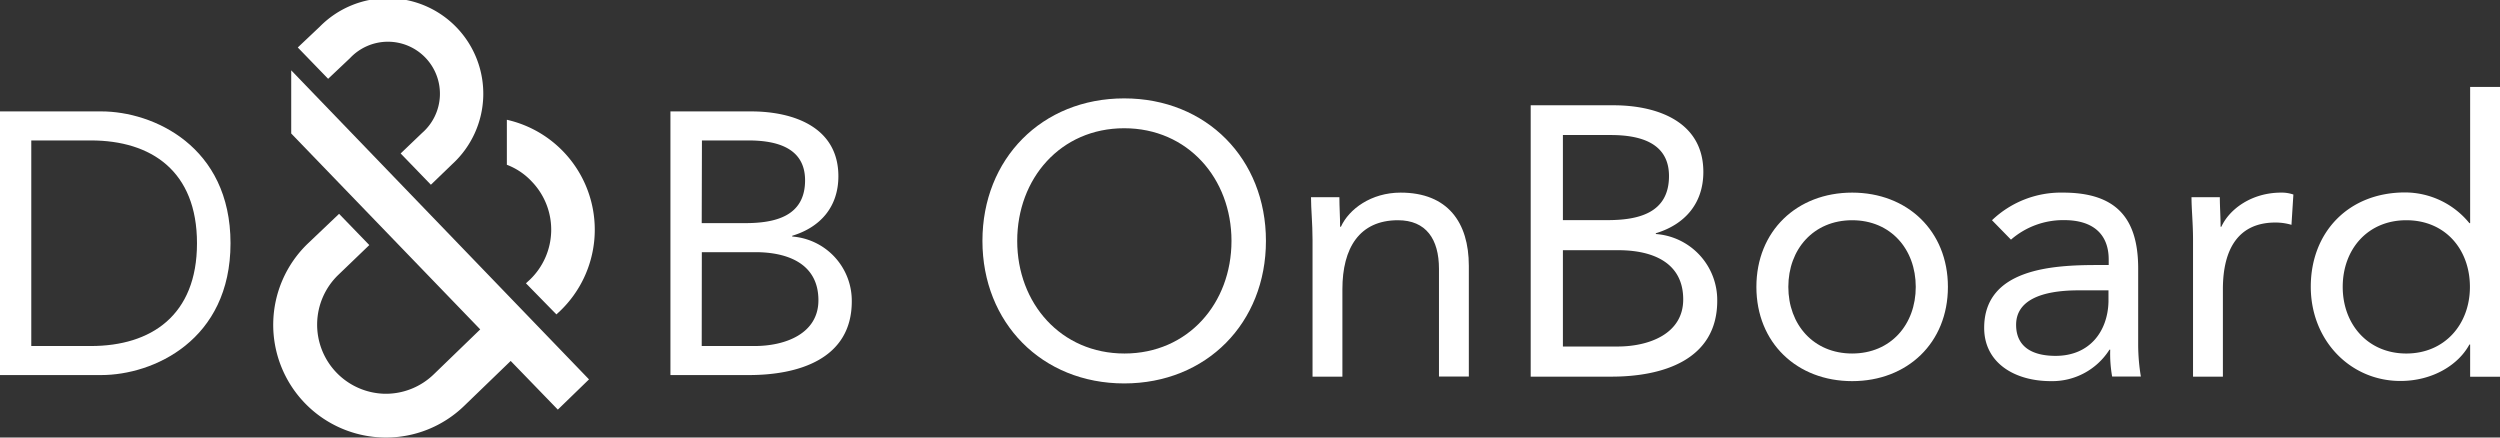 <svg id="Layer_1" data-name="Layer 1" xmlns="http://www.w3.org/2000/svg" viewBox="0 0 457.13 80"><rect x="0" y="0" width="457.13" height="80" fill="#333333" stroke="none"/><defs><style>.cls-1{fill:#fff;}</style></defs><title>Web_Product_Logos_Compliance</title><path class="cls-1" d="M0,20.37H18.52c9.47,0,23.63,6.33,23.63,24.11S28,68.58,18.52,68.58H0Zm5.72,42.9h10.9c11,0,19.4-5.58,19.4-18.79s-8.37-18.8-19.4-18.8H5.72Z"/><path class="cls-1" d="M122.59,20.37H137.3c8,0,16,3,16,11.85,0,5.58-3.27,9.33-8.44,10.89v.14A11.78,11.78,0,0,1,155.75,55.1c0,10.62-9.87,13.48-18.79,13.48H122.59Zm5.72,20.43h7.9c5.38,0,11-1.16,11-7.83,0-5.93-5.17-7.29-10.35-7.29h-8.51Zm0,22.47H138c5.58,0,11.65-2.25,11.65-8.37,0-6.75-5.72-8.79-11.51-8.79h-9.81Z"/><path class="cls-1" d="M53.26,12.87l54.44,56.5L102,74.9,93.38,66l-8.49,8.2A20.53,20.53,0,0,1,70.2,80h0A20.61,20.61,0,0,1,56.26,44.56L62,39.1l5.53,5.71-5.69,5.47A12.64,12.64,0,0,0,70.32,72h0a12.61,12.61,0,0,0,9-3.56l8.49-8.21L53.25,24.41V12.87Z"/><path class="cls-1" d="M92.68,21.9v8.23a12.09,12.09,0,0,1,4.57,3.08,12.67,12.67,0,0,1-.34,17.91l-.74.68,5.57,5.69.7-.65A20.6,20.6,0,0,0,92.68,21.9Z"/><path class="cls-1" d="M58.45,4.9l-4,3.78L60,14.41,64,10.63A9.51,9.51,0,1,1,77.18,24.31l-3.92,3.75,5.53,5.72L82.71,30A17.46,17.46,0,1,0,58.45,4.9Z"/><path class="cls-1" d="M179.64,44.05c0-15,10.86-26.06,25.92-26.06s25.92,11.07,25.92,26.06-10.86,26.06-25.92,26.06S179.64,59,179.64,44.05Zm45.54,0c0-11.42-8-20.6-19.62-20.6S186,32.63,186,44.05s8,20.59,19.61,20.59S225.18,55.47,225.18,44.05Z"/><path class="cls-1" d="M240,43.84c0-3-.28-5.61-.28-7.78h5.19c0,1.75.13,3.57.13,5.4h.15c1.47-3.23,5.53-6.24,10.92-6.24,8.62,0,12.47,5.47,12.47,13.38V68.85h-5.46V49.16c0-5.46-2.38-8.89-7.5-8.89-7.07,0-10.16,5.11-10.16,12.61v16H240Z"/><path class="cls-1" d="M279.89,19.25H295c8.19,0,16.46,3.08,16.46,12.19,0,5.74-3.36,9.6-8.69,11.21v.14A12.11,12.11,0,0,1,314,55c0,10.93-10.16,13.87-19.33,13.87H279.89Zm5.89,21h8.12c5.54,0,11.28-1.2,11.28-8.06,0-6.1-5.32-7.5-10.65-7.5h-8.75Zm0,23.11h10c5.74,0,12-2.31,12-8.61,0-6.94-5.89-9-11.84-9H285.78Z"/><path class="cls-1" d="M338.67,35.22c10.09,0,17.51,7,17.51,17.24s-7.42,17.23-17.51,17.23-17.51-7-17.51-17.23S328.58,35.22,338.67,35.22Zm0,29.42c7.08,0,11.63-5.32,11.63-12.18s-4.55-12.19-11.63-12.19S327,45.59,327,52.46,331.59,64.64,338.67,64.64Z"/><path class="cls-1" d="M364.24,40.27a18.23,18.23,0,0,1,13-5.05c9.67,0,13.73,4.63,13.73,13.87V63.17a36.4,36.4,0,0,0,.49,5.68h-5.25a23.48,23.48,0,0,1-.35-4.91h-.14A12.39,12.39,0,0,1,375,69.69c-6.66,0-12.19-3.36-12.19-9.74,0-10.86,12.61-11.49,20.67-11.49h2.1v-1c0-4.76-3-7.21-8.13-7.21a14.56,14.56,0,0,0-9.74,3.57Zm15.83,12.82c-6.93,0-11.42,1.89-11.42,6.3,0,4.13,3.09,5.68,7.22,5.68,6.3,0,9.53-4.56,9.67-9.88v-2.1Z"/><path class="cls-1" d="M401,43.84c0-3-.28-5.61-.28-7.78h5.18c0,1.75.14,3.57.14,5.4h.14c1.47-3.23,5.54-6.24,10.93-6.24a6.49,6.49,0,0,1,2.24.35L419,41.11a10.29,10.29,0,0,0-2.94-.42c-6.65,0-9.6,4.69-9.6,12.19v16H401Z"/><path class="cls-1" d="M451.67,63h-.14c-2,3.72-6.73,6.66-12.61,6.66-9.18,0-16.39-7.43-16.39-17.23,0-10,6.93-17.24,17.23-17.24a15.19,15.19,0,0,1,11.77,5.61h.14V15.89h5.46v53h-5.46ZM440,40.27c-7.07,0-11.63,5.32-11.63,12.19S433,64.64,440,64.64s11.63-5.32,11.63-12.18S447.12,40.27,440,40.27Z"/></svg>
